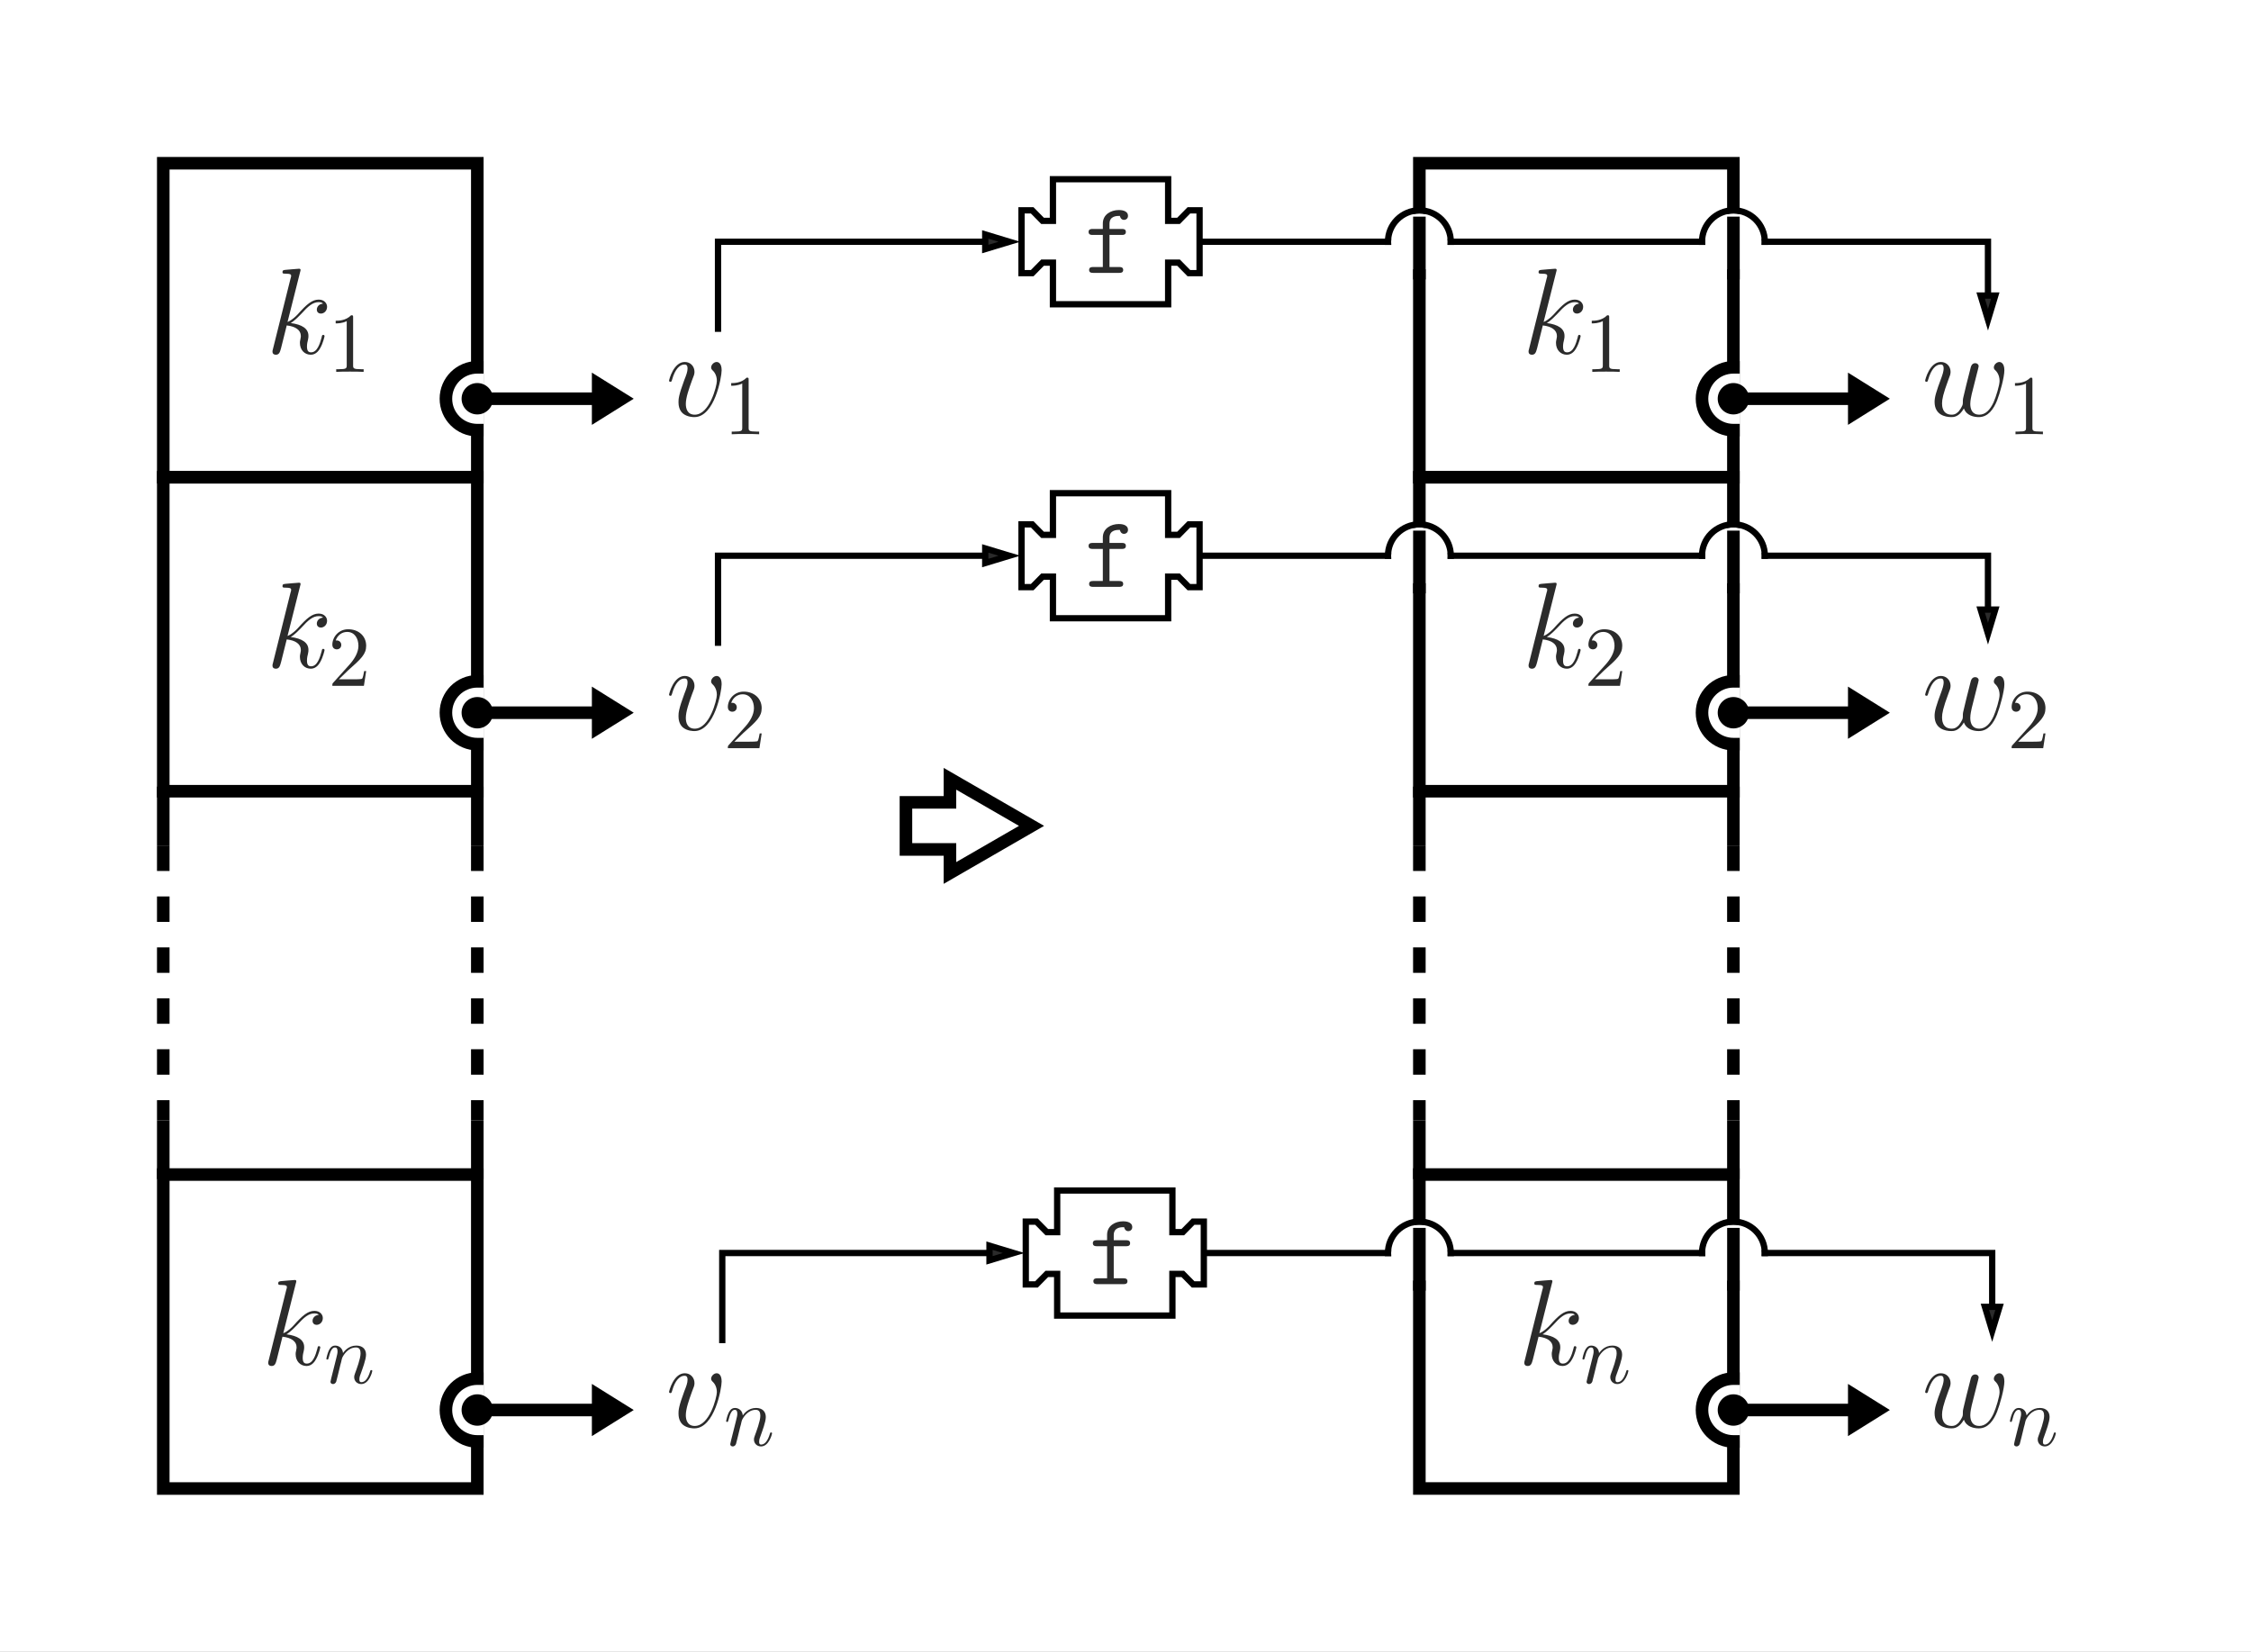 <?xml version="1.0" encoding="UTF-8"?>
<svg xmlns="http://www.w3.org/2000/svg" xmlns:xlink="http://www.w3.org/1999/xlink" width="264.155pt" height="193.863pt" viewBox="0 0 264.155 193.863" version="1.1">
<rect x="0" y="0" width="264.155" height="193.863" fill="#808080" stroke="none"/>
<defs>
<g>
<symbol overflow="visible" id="glyph0-0">
<path style="stroke:none;" d=""/>
</symbol>
<symbol overflow="visible" id="glyph0-1">
<path style="stroke:none;" d="M 4.031 -9.594 C 4.047 -9.656 4.078 -9.734 4.078 -9.812 C 4.078 -9.953 3.938 -9.953 3.906 -9.953 C 3.891 -9.953 3.375 -9.906 3.109 -9.891 C 2.875 -9.875 2.656 -9.844 2.391 -9.828 C 2.047 -9.797 1.953 -9.781 1.953 -9.531 C 1.953 -9.375 2.094 -9.375 2.234 -9.375 C 2.969 -9.375 2.969 -9.25 2.969 -9.109 C 2.969 -9.047 2.969 -9.016 2.891 -8.766 L 0.844 -0.562 C 0.781 -0.344 0.781 -0.312 0.781 -0.234 C 0.781 0.094 1.031 0.141 1.172 0.141 C 1.578 0.141 1.656 -0.172 1.781 -0.609 L 2.453 -3.297 C 3.484 -3.188 4.109 -2.75 4.109 -2.062 C 4.109 -1.984 4.109 -1.922 4.062 -1.703 C 4 -1.484 4 -1.312 4 -1.25 C 4 -0.422 4.547 0.141 5.281 0.141 C 5.938 0.141 6.281 -0.453 6.391 -0.656 C 6.703 -1.188 6.891 -2 6.891 -2.047 C 6.891 -2.125 6.828 -2.188 6.734 -2.188 C 6.609 -2.188 6.594 -2.125 6.547 -1.891 C 6.344 -1.141 6.031 -0.141 5.312 -0.141 C 5.016 -0.141 4.828 -0.281 4.828 -0.828 C 4.828 -1.109 4.891 -1.422 4.953 -1.641 C 5 -1.891 5 -1.906 5 -2.078 C 5 -2.922 4.25 -3.406 2.922 -3.578 C 3.438 -3.891 3.953 -4.453 4.156 -4.656 C 4.984 -5.578 5.531 -6.031 6.203 -6.031 C 6.531 -6.031 6.609 -5.953 6.719 -5.859 C 6.188 -5.812 5.984 -5.438 5.984 -5.156 C 5.984 -4.812 6.25 -4.688 6.453 -4.688 C 6.844 -4.688 7.188 -5.016 7.188 -5.484 C 7.188 -5.891 6.859 -6.328 6.203 -6.328 C 5.422 -6.328 4.781 -5.766 3.766 -4.625 C 3.609 -4.453 3.078 -3.906 2.547 -3.703 Z M 4.031 -9.594 "/>
</symbol>
<symbol overflow="visible" id="glyph0-2">
<path style="stroke:none;" d="M 6.562 -5.359 C 6.562 -6.266 6.094 -6.328 5.984 -6.328 C 5.641 -6.328 5.328 -5.984 5.328 -5.688 C 5.328 -5.516 5.422 -5.422 5.484 -5.359 C 5.625 -5.234 6 -4.844 6 -4.109 C 6 -3.5 5.141 -0.141 3.406 -0.141 C 2.531 -0.141 2.359 -0.875 2.359 -1.406 C 2.359 -2.125 2.703 -3.125 3.078 -4.156 C 3.312 -4.75 3.375 -4.891 3.375 -5.172 C 3.375 -5.781 2.938 -6.328 2.234 -6.328 C 0.922 -6.328 0.391 -4.25 0.391 -4.125 C 0.391 -4.078 0.438 -4 0.547 -4 C 0.672 -4 0.688 -4.062 0.75 -4.266 C 1.094 -5.5 1.656 -6.031 2.188 -6.031 C 2.328 -6.031 2.562 -6.031 2.562 -5.562 C 2.562 -5.188 2.406 -4.781 2.188 -4.234 C 1.5 -2.391 1.5 -1.953 1.5 -1.609 C 1.5 -1.297 1.547 -0.703 2 -0.297 C 2.516 0.141 3.234 0.141 3.359 0.141 C 5.734 0.141 6.562 -4.547 6.562 -5.359 Z M 6.562 -5.359 "/>
</symbol>
<symbol overflow="visible" id="glyph0-3">
<path style="stroke:none;" d="M 4.938 -0.875 C 5.25 -0.016 6.141 0.141 6.688 0.141 C 7.781 0.141 8.422 -0.797 8.828 -1.797 C 9.156 -2.625 9.688 -4.516 9.688 -5.359 C 9.688 -6.234 9.234 -6.328 9.109 -6.328 C 8.766 -6.328 8.453 -5.984 8.453 -5.688 C 8.453 -5.516 8.547 -5.422 8.625 -5.359 C 8.75 -5.234 9.125 -4.844 9.125 -4.109 C 9.125 -3.609 8.719 -2.266 8.422 -1.594 C 8.016 -0.719 7.484 -0.141 6.734 -0.141 C 5.938 -0.141 5.688 -0.75 5.688 -1.406 C 5.688 -1.828 5.812 -2.328 5.859 -2.562 L 6.469 -4.984 C 6.547 -5.266 6.672 -5.766 6.672 -5.828 C 6.672 -6.031 6.5 -6.188 6.281 -6.188 C 5.859 -6.188 5.766 -5.828 5.688 -5.484 C 5.531 -4.922 4.938 -2.5 4.875 -2.188 C 4.812 -1.938 4.812 -1.781 4.812 -1.469 C 4.812 -1.125 4.359 -0.578 4.344 -0.547 C 4.188 -0.391 3.953 -0.141 3.516 -0.141 C 2.375 -0.141 2.375 -1.219 2.375 -1.469 C 2.375 -1.922 2.484 -2.547 3.125 -4.266 C 3.297 -4.703 3.375 -4.891 3.375 -5.172 C 3.375 -5.781 2.938 -6.328 2.234 -6.328 C 0.922 -6.328 0.391 -4.25 0.391 -4.125 C 0.391 -4.078 0.438 -4 0.547 -4 C 0.672 -4 0.688 -4.062 0.75 -4.266 C 1.109 -5.516 1.656 -6.031 2.188 -6.031 C 2.344 -6.031 2.562 -6.031 2.562 -5.562 C 2.562 -5.5 2.562 -5.188 2.328 -4.562 C 1.656 -2.766 1.5 -2.188 1.5 -1.641 C 1.5 -0.125 2.734 0.141 3.469 0.141 C 3.719 0.141 4.359 0.141 4.938 -0.875 Z M 4.938 -0.875 "/>
</symbol>
<symbol overflow="visible" id="glyph1-0">
<path style="stroke:none;" d=""/>
</symbol>
<symbol overflow="visible" id="glyph1-1">
<path style="stroke:none;" d="M 2.938 -6.375 C 2.938 -6.625 2.938 -6.641 2.703 -6.641 C 2.078 -6 1.203 -6 0.891 -6 L 0.891 -5.688 C 1.094 -5.688 1.672 -5.688 2.188 -5.953 L 2.188 -0.781 C 2.188 -0.422 2.156 -0.312 1.266 -0.312 L 0.953 -0.312 L 0.953 0 C 1.297 -0.031 2.156 -0.031 2.562 -0.031 C 2.953 -0.031 3.828 -0.031 4.172 0 L 4.172 -0.312 L 3.859 -0.312 C 2.953 -0.312 2.938 -0.422 2.938 -0.781 Z M 2.938 -6.375 "/>
</symbol>
<symbol overflow="visible" id="glyph1-2">
<path style="stroke:none;" d="M 1.266 -0.766 L 2.328 -1.797 C 3.875 -3.172 4.469 -3.703 4.469 -4.703 C 4.469 -5.844 3.578 -6.641 2.359 -6.641 C 1.234 -6.641 0.5 -5.719 0.5 -4.828 C 0.5 -4.281 1 -4.281 1.031 -4.281 C 1.203 -4.281 1.547 -4.391 1.547 -4.812 C 1.547 -5.062 1.359 -5.328 1.016 -5.328 C 0.938 -5.328 0.922 -5.328 0.891 -5.312 C 1.109 -5.969 1.656 -6.328 2.234 -6.328 C 3.141 -6.328 3.562 -5.516 3.562 -4.703 C 3.562 -3.906 3.078 -3.125 2.516 -2.5 L 0.609 -0.375 C 0.5 -0.266 0.5 -0.234 0.5 0 L 4.203 0 L 4.469 -1.734 L 4.234 -1.734 C 4.172 -1.438 4.109 -1 4 -0.844 C 3.938 -0.766 3.281 -0.766 3.062 -0.766 Z M 1.266 -0.766 "/>
</symbol>
<symbol overflow="visible" id="glyph2-0">
<path style="stroke:none;" d=""/>
</symbol>
<symbol overflow="visible" id="glyph2-1">
<path style="stroke:none;" d="M 0.875 -0.594 C 0.844 -0.438 0.781 -0.203 0.781 -0.156 C 0.781 0.016 0.922 0.109 1.078 0.109 C 1.203 0.109 1.375 0.031 1.453 -0.172 C 1.453 -0.188 1.578 -0.656 1.641 -0.906 L 1.859 -1.797 C 1.906 -2.031 1.969 -2.25 2.031 -2.469 C 2.062 -2.641 2.141 -2.938 2.156 -2.969 C 2.297 -3.281 2.828 -4.188 3.781 -4.188 C 4.234 -4.188 4.312 -3.812 4.312 -3.484 C 4.312 -2.875 3.828 -1.594 3.672 -1.172 C 3.578 -0.938 3.562 -0.812 3.562 -0.703 C 3.562 -0.234 3.922 0.109 4.391 0.109 C 5.328 0.109 5.688 -1.344 5.688 -1.422 C 5.688 -1.531 5.609 -1.531 5.578 -1.531 C 5.469 -1.531 5.469 -1.5 5.422 -1.344 C 5.219 -0.672 4.891 -0.109 4.406 -0.109 C 4.234 -0.109 4.172 -0.203 4.172 -0.438 C 4.172 -0.688 4.25 -0.922 4.344 -1.141 C 4.531 -1.672 4.953 -2.766 4.953 -3.344 C 4.953 -4 4.531 -4.406 3.812 -4.406 C 2.906 -4.406 2.422 -3.766 2.25 -3.531 C 2.203 -4.094 1.797 -4.406 1.328 -4.406 C 0.875 -4.406 0.688 -4.016 0.594 -3.844 C 0.422 -3.5 0.297 -2.906 0.297 -2.875 C 0.297 -2.766 0.391 -2.766 0.406 -2.766 C 0.516 -2.766 0.516 -2.781 0.578 -3 C 0.75 -3.703 0.953 -4.188 1.312 -4.188 C 1.5 -4.188 1.609 -4.062 1.609 -3.734 C 1.609 -3.516 1.578 -3.406 1.453 -2.891 Z M 0.875 -0.594 "/>
</symbol>
<symbol overflow="visible" id="glyph3-0">
<path style="stroke:none;" d=""/>
</symbol>
<symbol overflow="visible" id="glyph3-1">
<path style="stroke:none;" d="M 2.953 -4.453 L 4.406 -4.453 C 4.562 -4.453 4.875 -4.453 4.875 -4.812 C 4.875 -5.156 4.562 -5.156 4.406 -5.156 L 2.953 -5.156 L 2.953 -5.75 C 2.953 -6.688 3.797 -6.688 4.172 -6.688 C 4.172 -6.656 4.266 -6.219 4.656 -6.219 C 4.859 -6.219 5.125 -6.359 5.125 -6.688 C 5.125 -7.375 4.219 -7.375 4.047 -7.375 C 3.125 -7.375 2.172 -6.859 2.172 -5.797 L 2.172 -5.156 L 0.984 -5.156 C 0.828 -5.156 0.5 -5.156 0.5 -4.812 C 0.5 -4.453 0.812 -4.453 0.984 -4.453 L 2.172 -4.453 L 2.172 -0.688 L 1.047 -0.688 C 0.875 -0.688 0.562 -0.688 0.562 -0.344 C 0.562 0 0.875 0 1.047 0 L 4.094 0 C 4.25 0 4.562 0 4.562 -0.344 C 4.562 -0.688 4.25 -0.688 4.094 -0.688 L 2.953 -0.688 Z M 2.953 -4.453 "/>
</symbol>
</g>
</defs>
<g id="surface1">
<path style=" stroke:none;fill-rule:nonzero;fill:rgb(100%,100%,100%);fill-opacity:1;" d="M 0 193.863 L 0 0 L 264.156 0 L 264.156 193.863 Z M 0 193.863 "/>
<path style="fill:none;stroke-width:1.474;stroke-linecap:butt;stroke-linejoin:miter;stroke:rgb(0%,0%,0%);stroke-opacity:1;stroke-miterlimit:10;" d="M -18.427 -18.425 L 18.425 -18.425 L 18.425 18.427 L -18.427 18.427 Z M -18.427 -18.425 " transform="matrix(1,0,0,-1,37.587,37.587)"/>
<g style="fill:rgb(16.862%,16.862%,16.862%);fill-opacity:1;">
  <use xlink:href="#glyph0-1" x="31.195" y="41.492"/>
</g>
<g style="fill:rgb(16.862%,16.862%,16.862%);fill-opacity:1;">
  <use xlink:href="#glyph1-1" x="38.501" y="43.644"/>
</g>
<path style="fill:none;stroke-width:1.474;stroke-linecap:butt;stroke-linejoin:miter;stroke:rgb(0%,0%,0%);stroke-opacity:1;stroke-miterlimit:10;" d="M -18.427 -18.426 L 18.425 -18.426 L 18.425 18.425 L -18.427 18.425 Z M -18.427 -18.426 " transform="matrix(1,0,0,-1,37.587,74.437)"/>
<g style="fill:rgb(16.862%,16.862%,16.862%);fill-opacity:1;">
  <use xlink:href="#glyph0-1" x="31.195" y="78.343"/>
</g>
<g style="fill:rgb(16.862%,16.862%,16.862%);fill-opacity:1;">
  <use xlink:href="#glyph1-2" x="38.501" y="80.495"/>
</g>
<path style="fill:none;stroke-width:1.474;stroke-linecap:butt;stroke-linejoin:miter;stroke:rgb(0%,0%,0%);stroke-opacity:1;stroke-miterlimit:10;" d="M 18.425 23.033 L 18.425 16.123 " transform="matrix(1,0,0,-1,37.587,115.357)"/>
<path style="fill:none;stroke-width:1.474;stroke-linecap:butt;stroke-linejoin:miter;stroke:rgb(0%,0%,0%);stroke-opacity:1;stroke-dasharray:2.989,2.989;stroke-miterlimit:10;" d="M 18.425 16.123 L 18.425 -16.123 " transform="matrix(1,0,0,-1,37.587,115.357)"/>
<path style="fill:none;stroke-width:1.474;stroke-linecap:butt;stroke-linejoin:miter;stroke:rgb(0%,0%,0%);stroke-opacity:1;stroke-miterlimit:10;" d="M 18.425 -16.123 L 18.425 -23.034 " transform="matrix(1,0,0,-1,37.587,115.357)"/>
<path style="fill:none;stroke-width:1.474;stroke-linecap:butt;stroke-linejoin:miter;stroke:rgb(0%,0%,0%);stroke-opacity:1;stroke-miterlimit:10;" d="M -18.427 23.033 L -18.427 16.123 " transform="matrix(1,0,0,-1,37.587,115.357)"/>
<path style="fill:none;stroke-width:1.474;stroke-linecap:butt;stroke-linejoin:miter;stroke:rgb(0%,0%,0%);stroke-opacity:1;stroke-dasharray:2.989,2.989;stroke-miterlimit:10;" d="M -18.427 16.123 L -18.427 -16.123 " transform="matrix(1,0,0,-1,37.587,115.357)"/>
<path style="fill:none;stroke-width:1.474;stroke-linecap:butt;stroke-linejoin:miter;stroke:rgb(0%,0%,0%);stroke-opacity:1;stroke-miterlimit:10;" d="M -18.427 -16.123 L -18.427 -23.034 " transform="matrix(1,0,0,-1,37.587,115.357)"/>
<path style="fill:none;stroke-width:1.474;stroke-linecap:butt;stroke-linejoin:miter;stroke:rgb(0%,0%,0%);stroke-opacity:1;stroke-miterlimit:10;" d="M -18.427 -18.427 L 18.425 -18.427 L 18.425 18.424 L -18.427 18.424 Z M -18.427 -18.427 " transform="matrix(1,0,0,-1,37.587,156.276)"/>
<g style="fill:rgb(16.862%,16.862%,16.862%);fill-opacity:1;">
  <use xlink:href="#glyph0-1" x="30.695" y="160.181"/>
</g>
<g style="fill:rgb(16.862%,16.862%,16.862%);fill-opacity:1;">
  <use xlink:href="#glyph2-1" x="38.001" y="162.333"/>
</g>
<path style="fill:none;stroke-width:1.474;stroke-linecap:butt;stroke-linejoin:miter;stroke:rgb(0%,0%,0%);stroke-opacity:1;stroke-miterlimit:10;" d="M -18.427 -14.52 L 18.425 -14.52 L 18.425 22.332 L -18.427 22.332 Z M -18.427 -14.52 " transform="matrix(1,0,0,-1,184.989,41.492)"/>
<g style="fill:rgb(16.862%,16.862%,16.862%);fill-opacity:1;">
  <use xlink:href="#glyph0-1" x="178.596" y="41.492"/>
</g>
<g style="fill:rgb(16.862%,16.862%,16.862%);fill-opacity:1;">
  <use xlink:href="#glyph1-1" x="185.902" y="43.644"/>
</g>
<path style="fill:none;stroke-width:1.474;stroke-linecap:butt;stroke-linejoin:miter;stroke:rgb(0%,0%,0%);stroke-opacity:1;stroke-miterlimit:10;" d="M -18.427 -14.52 L 18.425 -14.52 L 18.425 22.331 L -18.427 22.331 Z M -18.427 -14.52 " transform="matrix(1,0,0,-1,184.989,78.343)"/>
<g style="fill:rgb(16.862%,16.862%,16.862%);fill-opacity:1;">
  <use xlink:href="#glyph0-1" x="178.596" y="78.343"/>
</g>
<g style="fill:rgb(16.862%,16.862%,16.862%);fill-opacity:1;">
  <use xlink:href="#glyph1-2" x="185.902" y="80.495"/>
</g>
<path style="fill:none;stroke-width:1.474;stroke-linecap:butt;stroke-linejoin:miter;stroke:rgb(0%,0%,0%);stroke-opacity:1;stroke-miterlimit:10;" d="M 18.425 23.033 L 18.425 16.123 " transform="matrix(1,0,0,-1,184.989,115.357)"/>
<path style="fill:none;stroke-width:1.474;stroke-linecap:butt;stroke-linejoin:miter;stroke:rgb(0%,0%,0%);stroke-opacity:1;stroke-dasharray:2.989,2.989;stroke-miterlimit:10;" d="M 18.425 16.123 L 18.425 -16.123 " transform="matrix(1,0,0,-1,184.989,115.357)"/>
<path style="fill:none;stroke-width:1.474;stroke-linecap:butt;stroke-linejoin:miter;stroke:rgb(0%,0%,0%);stroke-opacity:1;stroke-miterlimit:10;" d="M 18.425 -16.123 L 18.425 -23.034 " transform="matrix(1,0,0,-1,184.989,115.357)"/>
<path style="fill:none;stroke-width:1.474;stroke-linecap:butt;stroke-linejoin:miter;stroke:rgb(0%,0%,0%);stroke-opacity:1;stroke-miterlimit:10;" d="M -18.427 23.033 L -18.427 16.123 " transform="matrix(1,0,0,-1,184.989,115.357)"/>
<path style="fill:none;stroke-width:1.474;stroke-linecap:butt;stroke-linejoin:miter;stroke:rgb(0%,0%,0%);stroke-opacity:1;stroke-dasharray:2.989,2.989;stroke-miterlimit:10;" d="M -18.427 16.123 L -18.427 -16.123 " transform="matrix(1,0,0,-1,184.989,115.357)"/>
<path style="fill:none;stroke-width:1.474;stroke-linecap:butt;stroke-linejoin:miter;stroke:rgb(0%,0%,0%);stroke-opacity:1;stroke-miterlimit:10;" d="M -18.427 -16.123 L -18.427 -23.034 " transform="matrix(1,0,0,-1,184.989,115.357)"/>
<path style="fill:none;stroke-width:1.474;stroke-linecap:butt;stroke-linejoin:miter;stroke:rgb(0%,0%,0%);stroke-opacity:1;stroke-miterlimit:10;" d="M -18.427 -14.518 L 18.425 -14.518 L 18.425 22.329 L -18.427 22.329 Z M -18.427 -14.518 " transform="matrix(1,0,0,-1,184.989,160.181)"/>
<g style="fill:rgb(16.862%,16.862%,16.862%);fill-opacity:1;">
  <use xlink:href="#glyph0-1" x="178.097" y="160.181"/>
</g>
<g style="fill:rgb(16.862%,16.862%,16.862%);fill-opacity:1;">
  <use xlink:href="#glyph2-1" x="185.403" y="162.333"/>
</g>
<path style=" stroke:none;fill-rule:nonzero;fill:rgb(100%,100%,100%);fill-opacity:1;" d="M 56.75 43.113 L 56.012 43.113 C 53.977 43.113 52.328 44.762 52.328 46.797 C 52.328 48.836 53.977 50.484 56.012 50.484 L 56.75 50.484 Z M 56.75 43.113 "/>
<path style=" stroke:none;fill-rule:nonzero;fill:rgb(0%,0%,0%);fill-opacity:1;" d="M 57.855 46.797 C 57.855 45.781 57.031 44.957 56.012 44.957 C 54.996 44.957 54.168 45.781 54.168 46.797 C 54.168 47.816 54.996 48.641 56.012 48.641 C 57.031 48.641 57.855 47.816 57.855 46.797 Z M 57.855 46.797 "/>
<path style="fill:none;stroke-width:1.474;stroke-linecap:square;stroke-linejoin:miter;stroke:rgb(0%,0%,0%);stroke-opacity:1;stroke-miterlimit:10;" d="M 18.425 53.818 C 16.39 53.818 14.741 52.169 14.741 50.134 C 14.741 48.095 16.39 46.447 18.425 46.447 " transform="matrix(1,0,0,-1,37.587,96.931)"/>
<path style="fill:none;stroke-width:1.474;stroke-linecap:butt;stroke-linejoin:miter;stroke:rgb(0%,0%,0%);stroke-opacity:1;stroke-miterlimit:10;" d="M 18.425 50.134 L 32.183 50.134 " transform="matrix(1,0,0,-1,37.587,96.931)"/>
<path style="fill-rule:nonzero;fill:rgb(0%,0%,0%);fill-opacity:1;stroke-width:1.245;stroke-linecap:butt;stroke-linejoin:miter;stroke:rgb(0%,0%,0%);stroke-opacity:1;stroke-miterlimit:10;" d="M 3.735 0.002 L 0.622 1.943 L 0.622 -1.944 Z M 3.735 0.002 " transform="matrix(1,0,0,-1,69.457,46.799)"/>
<g style="fill:rgb(16.862%,16.862%,16.862%);fill-opacity:1;">
  <use xlink:href="#glyph0-2" x="78.123" y="48.812"/>
</g>
<g style="fill:rgb(16.862%,16.862%,16.862%);fill-opacity:1;">
  <use xlink:href="#glyph1-1" x="84.914" y="50.964"/>
</g>
<path style=" stroke:none;fill-rule:nonzero;fill:rgb(100%,100%,100%);fill-opacity:1;" d="M 204.152 43.113 L 203.418 43.113 C 201.383 43.113 199.73 44.762 199.73 46.797 C 199.73 48.832 201.383 50.484 203.418 50.484 L 204.152 50.484 Z M 204.152 43.113 "/>
<path style=" stroke:none;fill-rule:nonzero;fill:rgb(0%,0%,0%);fill-opacity:1;" d="M 205.258 46.797 C 205.258 45.781 204.434 44.957 203.418 44.957 C 202.398 44.957 201.574 45.781 201.574 46.797 C 201.574 47.816 202.398 48.641 203.418 48.641 C 204.434 48.641 205.258 47.816 205.258 46.797 Z M 205.258 46.797 "/>
<path style="fill:none;stroke-width:1.474;stroke-linecap:square;stroke-linejoin:miter;stroke:rgb(0%,0%,0%);stroke-opacity:1;stroke-miterlimit:10;" d="M 165.831 53.818 C 163.796 53.818 162.143 52.169 162.143 50.134 C 162.143 48.099 163.796 46.447 165.831 46.447 " transform="matrix(1,0,0,-1,37.587,96.931)"/>
<path style="fill:none;stroke-width:1.474;stroke-linecap:butt;stroke-linejoin:miter;stroke:rgb(0%,0%,0%);stroke-opacity:1;stroke-miterlimit:10;" d="M 165.831 50.134 L 179.585 50.134 " transform="matrix(1,0,0,-1,37.587,96.931)"/>
<path style="fill-rule:nonzero;fill:rgb(0%,0%,0%);fill-opacity:1;stroke-width:1.245;stroke-linecap:butt;stroke-linejoin:miter;stroke:rgb(0%,0%,0%);stroke-opacity:1;stroke-miterlimit:10;" d="M 3.737 0.002 L 0.624 1.943 L 0.624 -1.944 Z M 3.737 0.002 " transform="matrix(1,0,0,-1,216.86,46.799)"/>
<g style="fill:rgb(16.862%,16.862%,16.862%);fill-opacity:1;">
  <use xlink:href="#glyph0-3" x="225.525" y="48.812"/>
</g>
<g style="fill:rgb(16.862%,16.862%,16.862%);fill-opacity:1;">
  <use xlink:href="#glyph1-1" x="235.566" y="50.964"/>
</g>
<path style="fill:none;stroke-width:0.737;stroke-linecap:butt;stroke-linejoin:miter;stroke:rgb(0%,0%,0%);stroke-opacity:1;stroke-miterlimit:10;" d="M 85.975 75.896 L 99.495 75.896 L 99.495 71.009 L 100.714 71.009 L 101.929 72.243 L 103.183 72.243 L 103.183 64.872 L 101.929 64.872 L 100.714 66.107 L 99.495 66.107 L 99.495 61.22 L 85.975 61.22 L 85.975 66.107 L 84.757 66.107 L 83.542 64.872 L 82.288 64.872 L 82.288 72.243 L 83.542 72.243 L 84.757 71.009 L 85.975 71.009 Z M 85.975 75.896 " transform="matrix(1,0,0,-1,37.587,96.931)"/>
<g style="fill:rgb(16.862%,16.862%,16.862%);fill-opacity:1;">
  <use xlink:href="#glyph3-1" x="127.245" y="32.027"/>
</g>
<path style="fill:none;stroke-width:0.737;stroke-linecap:butt;stroke-linejoin:miter;stroke:rgb(0%,0%,0%);stroke-opacity:1;stroke-miterlimit:10;" d="M 46.671 57.982 L 46.671 68.556 L 77.847 68.556 " transform="matrix(1,0,0,-1,37.587,96.931)"/>
<path style="fill-rule:nonzero;fill:rgb(16.862%,16.862%,16.862%);fill-opacity:1;stroke-width:0.737;stroke-linecap:butt;stroke-linejoin:miter;stroke:rgb(0%,0%,0%);stroke-opacity:1;stroke-miterlimit:10;" d="M 3.204 -0.002 L 0.368 0.858 L 0.368 -0.857 Z M 3.204 -0.002 " transform="matrix(1,0,0,-1,115.249,28.373)"/>
<path style="fill:none;stroke-width:0.737;stroke-linecap:butt;stroke-linejoin:miter;stroke:rgb(0%,0%,0%);stroke-opacity:1;stroke-miterlimit:10;" d="M 103.183 68.556 L 195.702 68.556 L 195.702 62.423 " transform="matrix(1,0,0,-1,37.587,96.931)"/>
<path style="fill-rule:nonzero;fill:rgb(16.862%,16.862%,16.862%);fill-opacity:1;stroke-width:0.737;stroke-linecap:butt;stroke-linejoin:miter;stroke:rgb(0%,0%,0%);stroke-opacity:1;stroke-miterlimit:10;" d="M 3.202 0.002 L 0.369 0.857 L 0.369 -0.858 Z M 3.202 0.002 " transform="matrix(0,1,1,0,233.288,34.322)"/>
<path style=" stroke:none;fill-rule:nonzero;fill:rgb(100%,100%,100%);fill-opacity:1;" d="M 56.75 79.965 L 56.012 79.965 C 53.977 79.965 52.328 81.613 52.328 83.648 C 52.328 85.684 53.977 87.336 56.012 87.336 L 56.75 87.336 Z M 56.75 79.965 "/>
<path style=" stroke:none;fill-rule:nonzero;fill:rgb(0%,0%,0%);fill-opacity:1;" d="M 57.855 83.648 C 57.855 82.633 57.031 81.809 56.012 81.809 C 54.996 81.809 54.168 82.633 54.168 83.648 C 54.168 84.668 54.996 85.492 56.012 85.492 C 57.031 85.492 57.855 84.668 57.855 83.648 Z M 57.855 83.648 "/>
<path style="fill:none;stroke-width:1.474;stroke-linecap:square;stroke-linejoin:miter;stroke:rgb(0%,0%,0%);stroke-opacity:1;stroke-miterlimit:10;" d="M 18.425 16.966 C 16.39 16.966 14.741 15.318 14.741 13.283 C 14.741 11.247 16.39 9.595 18.425 9.595 " transform="matrix(1,0,0,-1,37.587,96.931)"/>
<path style="fill:none;stroke-width:1.474;stroke-linecap:butt;stroke-linejoin:miter;stroke:rgb(0%,0%,0%);stroke-opacity:1;stroke-miterlimit:10;" d="M 18.425 13.283 L 32.183 13.283 " transform="matrix(1,0,0,-1,37.587,96.931)"/>
<path style="fill-rule:nonzero;fill:rgb(0%,0%,0%);fill-opacity:1;stroke-width:1.245;stroke-linecap:butt;stroke-linejoin:miter;stroke:rgb(0%,0%,0%);stroke-opacity:1;stroke-miterlimit:10;" d="M 3.735 0.001 L 0.622 1.943 L 0.622 -1.94 Z M 3.735 0.001 " transform="matrix(1,0,0,-1,69.457,83.65)"/>
<g style="fill:rgb(16.862%,16.862%,16.862%);fill-opacity:1;">
  <use xlink:href="#glyph0-2" x="78.123" y="85.662"/>
</g>
<g style="fill:rgb(16.862%,16.862%,16.862%);fill-opacity:1;">
  <use xlink:href="#glyph1-2" x="84.914" y="87.814"/>
</g>
<path style=" stroke:none;fill-rule:nonzero;fill:rgb(100%,100%,100%);fill-opacity:1;" d="M 204.152 79.965 L 203.418 79.965 C 201.383 79.965 199.73 81.613 199.73 83.648 C 199.73 85.684 201.383 87.336 203.418 87.336 L 204.152 87.336 Z M 204.152 79.965 "/>
<path style=" stroke:none;fill-rule:nonzero;fill:rgb(0%,0%,0%);fill-opacity:1;" d="M 205.258 83.648 C 205.258 82.633 204.434 81.809 203.418 81.809 C 202.398 81.809 201.574 82.633 201.574 83.648 C 201.574 84.668 202.398 85.492 203.418 85.492 C 204.434 85.492 205.258 84.668 205.258 83.648 Z M 205.258 83.648 "/>
<path style="fill:none;stroke-width:1.474;stroke-linecap:square;stroke-linejoin:miter;stroke:rgb(0%,0%,0%);stroke-opacity:1;stroke-miterlimit:10;" d="M 165.831 16.966 C 163.796 16.966 162.143 15.318 162.143 13.283 C 162.143 11.247 163.796 9.595 165.831 9.595 " transform="matrix(1,0,0,-1,37.587,96.931)"/>
<path style="fill:none;stroke-width:1.474;stroke-linecap:butt;stroke-linejoin:miter;stroke:rgb(0%,0%,0%);stroke-opacity:1;stroke-miterlimit:10;" d="M 165.831 13.283 L 179.585 13.283 " transform="matrix(1,0,0,-1,37.587,96.931)"/>
<path style="fill-rule:nonzero;fill:rgb(0%,0%,0%);fill-opacity:1;stroke-width:1.245;stroke-linecap:butt;stroke-linejoin:miter;stroke:rgb(0%,0%,0%);stroke-opacity:1;stroke-miterlimit:10;" d="M 3.737 0.001 L 0.624 1.943 L 0.624 -1.94 Z M 3.737 0.001 " transform="matrix(1,0,0,-1,216.86,83.65)"/>
<g style="fill:rgb(16.862%,16.862%,16.862%);fill-opacity:1;">
  <use xlink:href="#glyph0-3" x="225.525" y="85.662"/>
</g>
<g style="fill:rgb(16.862%,16.862%,16.862%);fill-opacity:1;">
  <use xlink:href="#glyph1-2" x="235.566" y="87.814"/>
</g>
<path style="fill:none;stroke-width:0.737;stroke-linecap:butt;stroke-linejoin:miter;stroke:rgb(0%,0%,0%);stroke-opacity:1;stroke-miterlimit:10;" d="M 85.975 39.044 L 99.495 39.044 L 99.495 34.158 L 100.714 34.158 L 101.929 35.392 L 103.183 35.392 L 103.183 28.021 L 101.929 28.021 L 100.714 29.255 L 99.495 29.255 L 99.495 24.369 L 85.975 24.369 L 85.975 29.255 L 84.757 29.255 L 83.542 28.021 L 82.288 28.021 L 82.288 35.392 L 83.542 35.392 L 84.757 34.158 L 85.975 34.158 Z M 85.975 39.044 " transform="matrix(1,0,0,-1,37.587,96.931)"/>
<g style="fill:rgb(16.862%,16.862%,16.862%);fill-opacity:1;">
  <use xlink:href="#glyph3-1" x="127.245" y="68.878"/>
</g>
<path style="fill:none;stroke-width:0.737;stroke-linecap:butt;stroke-linejoin:miter;stroke:rgb(0%,0%,0%);stroke-opacity:1;stroke-miterlimit:10;" d="M 46.671 21.13 L 46.671 31.708 L 77.847 31.708 " transform="matrix(1,0,0,-1,37.587,96.931)"/>
<path style="fill-rule:nonzero;fill:rgb(16.862%,16.862%,16.862%);fill-opacity:1;stroke-width:0.737;stroke-linecap:butt;stroke-linejoin:miter;stroke:rgb(0%,0%,0%);stroke-opacity:1;stroke-miterlimit:10;" d="M 3.204 0.001 L 0.368 0.857 L 0.368 -0.858 Z M 3.204 0.001 " transform="matrix(1,0,0,-1,115.249,65.224)"/>
<path style="fill:none;stroke-width:0.737;stroke-linecap:butt;stroke-linejoin:miter;stroke:rgb(0%,0%,0%);stroke-opacity:1;stroke-miterlimit:10;" d="M 103.183 31.708 L 195.702 31.708 L 195.702 25.576 " transform="matrix(1,0,0,-1,37.587,96.931)"/>
<path style="fill-rule:nonzero;fill:rgb(16.862%,16.862%,16.862%);fill-opacity:1;stroke-width:0.737;stroke-linecap:butt;stroke-linejoin:miter;stroke:rgb(0%,0%,0%);stroke-opacity:1;stroke-miterlimit:10;" d="M 3.202 0.002 L 0.37 0.857 L 0.37 -0.858 Z M 3.202 0.002 " transform="matrix(0,1,1,0,233.288,71.173)"/>
<path style=" stroke:none;fill-rule:nonzero;fill:rgb(100%,100%,100%);fill-opacity:1;" d="M 56.75 161.805 L 56.012 161.805 C 53.977 161.805 52.328 163.453 52.328 165.488 C 52.328 167.523 53.977 169.176 56.012 169.176 L 56.75 169.176 Z M 56.75 161.805 "/>
<path style=" stroke:none;fill-rule:nonzero;fill:rgb(0%,0%,0%);fill-opacity:1;" d="M 57.855 165.488 C 57.855 164.473 57.031 163.645 56.012 163.645 C 54.996 163.645 54.168 164.473 54.168 165.488 C 54.168 166.508 54.996 167.332 56.012 167.332 C 57.031 167.332 57.855 166.508 57.855 165.488 Z M 57.855 165.488 "/>
<path style="fill:none;stroke-width:1.474;stroke-linecap:square;stroke-linejoin:miter;stroke:rgb(0%,0%,0%);stroke-opacity:1;stroke-miterlimit:10;" d="M 18.425 -64.874 C 16.39 -64.874 14.741 -66.522 14.741 -68.557 C 14.741 -70.592 16.39 -72.245 18.425 -72.245 " transform="matrix(1,0,0,-1,37.587,96.931)"/>
<path style="fill:none;stroke-width:1.474;stroke-linecap:butt;stroke-linejoin:miter;stroke:rgb(0%,0%,0%);stroke-opacity:1;stroke-miterlimit:10;" d="M 18.425 -68.557 L 32.183 -68.557 " transform="matrix(1,0,0,-1,37.587,96.931)"/>
<path style="fill-rule:nonzero;fill:rgb(0%,0%,0%);fill-opacity:1;stroke-width:1.245;stroke-linecap:butt;stroke-linejoin:miter;stroke:rgb(0%,0%,0%);stroke-opacity:1;stroke-miterlimit:10;" d="M 3.735 0.001 L 0.622 1.942 L 0.622 -1.941 Z M 3.735 0.001 " transform="matrix(1,0,0,-1,69.457,165.489)"/>
<g style="fill:rgb(16.862%,16.862%,16.862%);fill-opacity:1;">
  <use xlink:href="#glyph0-2" x="78.123" y="167.501"/>
</g>
<g style="fill:rgb(16.862%,16.862%,16.862%);fill-opacity:1;">
  <use xlink:href="#glyph2-1" x="84.914" y="169.653"/>
</g>
<path style=" stroke:none;fill-rule:nonzero;fill:rgb(100%,100%,100%);fill-opacity:1;" d="M 204.152 161.805 L 203.418 161.805 C 201.383 161.805 199.73 163.453 199.73 165.488 C 199.73 167.523 201.383 169.176 203.418 169.176 L 204.152 169.176 Z M 204.152 161.805 "/>
<path style=" stroke:none;fill-rule:nonzero;fill:rgb(0%,0%,0%);fill-opacity:1;" d="M 205.258 165.488 C 205.258 164.473 204.434 163.645 203.418 163.645 C 202.398 163.645 201.574 164.473 201.574 165.488 C 201.574 166.508 202.398 167.332 203.418 167.332 C 204.434 167.332 205.258 166.508 205.258 165.488 Z M 205.258 165.488 "/>
<path style="fill:none;stroke-width:1.474;stroke-linecap:square;stroke-linejoin:miter;stroke:rgb(0%,0%,0%);stroke-opacity:1;stroke-miterlimit:10;" d="M 165.831 -64.874 C 163.796 -64.874 162.143 -66.522 162.143 -68.557 C 162.143 -70.592 163.796 -72.245 165.831 -72.245 " transform="matrix(1,0,0,-1,37.587,96.931)"/>
<path style="fill:none;stroke-width:1.474;stroke-linecap:butt;stroke-linejoin:miter;stroke:rgb(0%,0%,0%);stroke-opacity:1;stroke-miterlimit:10;" d="M 165.831 -68.557 L 179.585 -68.557 " transform="matrix(1,0,0,-1,37.587,96.931)"/>
<path style="fill-rule:nonzero;fill:rgb(0%,0%,0%);fill-opacity:1;stroke-width:1.245;stroke-linecap:butt;stroke-linejoin:miter;stroke:rgb(0%,0%,0%);stroke-opacity:1;stroke-miterlimit:10;" d="M 3.737 0.001 L 0.624 1.942 L 0.624 -1.941 Z M 3.737 0.001 " transform="matrix(1,0,0,-1,216.86,165.489)"/>
<g style="fill:rgb(16.862%,16.862%,16.862%);fill-opacity:1;">
  <use xlink:href="#glyph0-3" x="225.525" y="167.501"/>
</g>
<g style="fill:rgb(16.862%,16.862%,16.862%);fill-opacity:1;">
  <use xlink:href="#glyph2-1" x="235.566" y="169.653"/>
</g>
<path style="fill:none;stroke-width:0.737;stroke-linecap:butt;stroke-linejoin:miter;stroke:rgb(0%,0%,0%);stroke-opacity:1;stroke-miterlimit:10;" d="M 86.472 -42.796 L 99.995 -42.796 L 99.995 -47.682 L 101.214 -47.682 L 102.429 -46.448 L 103.683 -46.448 L 103.683 -53.819 L 102.429 -53.819 L 101.214 -52.585 L 99.995 -52.585 L 99.995 -57.471 L 86.472 -57.471 L 86.472 -52.585 L 85.257 -52.585 L 84.042 -53.819 L 82.788 -53.819 L 82.788 -46.448 L 84.042 -46.448 L 85.257 -47.682 L 86.472 -47.682 Z M 86.472 -42.796 " transform="matrix(1,0,0,-1,37.587,96.931)"/>
<g style="fill:rgb(16.862%,16.862%,16.862%);fill-opacity:1;">
  <use xlink:href="#glyph3-1" x="127.745" y="150.716"/>
</g>
<path style="fill:none;stroke-width:0.737;stroke-linecap:butt;stroke-linejoin:miter;stroke:rgb(0%,0%,0%);stroke-opacity:1;stroke-miterlimit:10;" d="M 47.171 -60.71 L 47.171 -50.132 L 78.347 -50.132 " transform="matrix(1,0,0,-1,37.587,96.931)"/>
<path style="fill-rule:nonzero;fill:rgb(16.862%,16.862%,16.862%);fill-opacity:1;stroke-width:0.737;stroke-linecap:butt;stroke-linejoin:miter;stroke:rgb(0%,0%,0%);stroke-opacity:1;stroke-miterlimit:10;" d="M 3.205 0.001 L 0.369 0.86 L 0.369 -0.859 Z M 3.205 0.001 " transform="matrix(1,0,0,-1,115.748,147.063)"/>
<path style="fill:none;stroke-width:0.737;stroke-linecap:butt;stroke-linejoin:miter;stroke:rgb(0%,0%,0%);stroke-opacity:1;stroke-miterlimit:10;" d="M 103.683 -50.132 L 196.198 -50.132 L 196.198 -56.264 " transform="matrix(1,0,0,-1,37.587,96.931)"/>
<path style="fill-rule:nonzero;fill:rgb(16.862%,16.862%,16.862%);fill-opacity:1;stroke-width:0.737;stroke-linecap:butt;stroke-linejoin:miter;stroke:rgb(0%,0%,0%);stroke-opacity:1;stroke-miterlimit:10;" d="M 3.203 -0.002 L 0.367 0.858 L 0.367 -0.857 Z M 3.203 -0.002 " transform="matrix(0,1,1,0,233.787,153.012)"/>
<path style=" stroke:none;fill-rule:nonzero;fill:rgb(100%,100%,100%);fill-opacity:1;" d="M 169.883 28.375 C 169.883 26.543 168.398 25.059 166.566 25.059 C 164.734 25.059 163.25 26.543 163.25 28.375 C 163.25 30.203 164.734 31.691 166.566 31.691 C 168.398 31.691 169.883 30.203 169.883 28.375 Z M 169.883 28.375 "/>
<path style="fill:none;stroke-width:0.737;stroke-linecap:square;stroke-linejoin:miter;stroke:rgb(0%,0%,0%);stroke-opacity:1;stroke-miterlimit:10;" d="M 125.292 68.556 C 125.292 70.595 126.944 72.243 128.979 72.243 C 131.015 72.243 132.663 70.595 132.663 68.556 " transform="matrix(1,0,0,-1,37.587,96.931)"/>
<path style="fill:none;stroke-width:1.474;stroke-linecap:butt;stroke-linejoin:miter;stroke:rgb(0%,0%,0%);stroke-opacity:1;stroke-miterlimit:10;" d="M 128.979 64.134 L 128.979 71.505 " transform="matrix(1,0,0,-1,37.587,96.931)"/>
<path style=" stroke:none;fill-rule:nonzero;fill:rgb(100%,100%,100%);fill-opacity:1;" d="M 206.734 28.375 C 206.734 26.543 205.246 25.059 203.418 25.059 C 201.586 25.059 200.102 26.543 200.102 28.375 C 200.102 30.203 201.586 31.691 203.418 31.691 C 205.246 31.691 206.734 30.203 206.734 28.375 Z M 206.734 28.375 "/>
<path style="fill:none;stroke-width:0.737;stroke-linecap:square;stroke-linejoin:miter;stroke:rgb(0%,0%,0%);stroke-opacity:1;stroke-miterlimit:10;" d="M 162.143 68.556 C 162.143 70.595 163.796 72.243 165.831 72.243 C 167.866 72.243 169.515 70.595 169.515 68.556 " transform="matrix(1,0,0,-1,37.587,96.931)"/>
<path style="fill:none;stroke-width:1.474;stroke-linecap:butt;stroke-linejoin:miter;stroke:rgb(0%,0%,0%);stroke-opacity:1;stroke-miterlimit:10;" d="M 165.831 64.134 L 165.831 71.505 " transform="matrix(1,0,0,-1,37.587,96.931)"/>
<path style=" stroke:none;fill-rule:nonzero;fill:rgb(100%,100%,100%);fill-opacity:1;" d="M 169.883 65.223 C 169.883 63.391 168.398 61.906 166.566 61.906 C 164.734 61.906 163.25 63.391 163.25 65.223 C 163.25 67.055 164.734 68.539 166.566 68.539 C 168.398 68.539 169.883 67.055 169.883 65.223 Z M 169.883 65.223 "/>
<path style="fill:none;stroke-width:0.737;stroke-linecap:square;stroke-linejoin:miter;stroke:rgb(0%,0%,0%);stroke-opacity:1;stroke-miterlimit:10;" d="M 125.292 31.708 C 125.292 33.743 126.944 35.392 128.979 35.392 C 131.015 35.392 132.663 33.743 132.663 31.708 " transform="matrix(1,0,0,-1,37.587,96.931)"/>
<path style="fill:none;stroke-width:1.474;stroke-linecap:butt;stroke-linejoin:miter;stroke:rgb(0%,0%,0%);stroke-opacity:1;stroke-miterlimit:10;" d="M 128.979 27.286 L 128.979 34.654 " transform="matrix(1,0,0,-1,37.587,96.931)"/>
<path style=" stroke:none;fill-rule:nonzero;fill:rgb(100%,100%,100%);fill-opacity:1;" d="M 206.734 65.223 C 206.734 63.391 205.246 61.906 203.418 61.906 C 201.586 61.906 200.102 63.391 200.102 65.223 C 200.102 67.055 201.586 68.539 203.418 68.539 C 205.246 68.539 206.734 67.055 206.734 65.223 Z M 206.734 65.223 "/>
<path style="fill:none;stroke-width:0.737;stroke-linecap:square;stroke-linejoin:miter;stroke:rgb(0%,0%,0%);stroke-opacity:1;stroke-miterlimit:10;" d="M 162.143 31.708 C 162.143 33.743 163.796 35.392 165.831 35.392 C 167.866 35.392 169.515 33.743 169.515 31.708 " transform="matrix(1,0,0,-1,37.587,96.931)"/>
<path style="fill:none;stroke-width:1.474;stroke-linecap:butt;stroke-linejoin:miter;stroke:rgb(0%,0%,0%);stroke-opacity:1;stroke-miterlimit:10;" d="M 165.831 27.286 L 165.831 34.654 " transform="matrix(1,0,0,-1,37.587,96.931)"/>
<path style=" stroke:none;fill-rule:nonzero;fill:rgb(100%,100%,100%);fill-opacity:1;" d="M 169.883 147.062 C 169.883 145.23 168.398 143.746 166.566 143.746 C 164.734 143.746 163.25 145.23 163.25 147.062 C 163.25 148.895 164.734 150.379 166.566 150.379 C 168.398 150.379 169.883 148.895 169.883 147.062 Z M 169.883 147.062 "/>
<path style="fill:none;stroke-width:0.737;stroke-linecap:square;stroke-linejoin:miter;stroke:rgb(0%,0%,0%);stroke-opacity:1;stroke-miterlimit:10;" d="M 125.292 -50.132 C 125.292 -48.096 126.944 -46.448 128.979 -46.448 C 131.015 -46.448 132.663 -48.096 132.663 -50.132 " transform="matrix(1,0,0,-1,37.587,96.931)"/>
<path style="fill:none;stroke-width:1.474;stroke-linecap:butt;stroke-linejoin:miter;stroke:rgb(0%,0%,0%);stroke-opacity:1;stroke-miterlimit:10;" d="M 128.979 -54.553 L 128.979 -47.182 " transform="matrix(1,0,0,-1,37.587,96.931)"/>
<path style=" stroke:none;fill-rule:nonzero;fill:rgb(100%,100%,100%);fill-opacity:1;" d="M 206.734 147.062 C 206.734 145.23 205.246 143.746 203.418 143.746 C 201.586 143.746 200.102 145.23 200.102 147.062 C 200.102 148.895 201.586 150.379 203.418 150.379 C 205.246 150.379 206.734 148.895 206.734 147.062 Z M 206.734 147.062 "/>
<path style="fill:none;stroke-width:0.737;stroke-linecap:square;stroke-linejoin:miter;stroke:rgb(0%,0%,0%);stroke-opacity:1;stroke-miterlimit:10;" d="M 162.143 -50.132 C 162.143 -48.096 163.796 -46.448 165.831 -46.448 C 167.866 -46.448 169.515 -48.096 169.515 -50.132 " transform="matrix(1,0,0,-1,37.587,96.931)"/>
<path style="fill:none;stroke-width:1.474;stroke-linecap:butt;stroke-linejoin:miter;stroke:rgb(0%,0%,0%);stroke-opacity:1;stroke-miterlimit:10;" d="M 165.831 -54.553 L 165.831 -47.182 " transform="matrix(1,0,0,-1,37.587,96.931)"/>
<path style="fill:none;stroke-width:1.474;stroke-linecap:butt;stroke-linejoin:miter;stroke:rgb(0%,0%,0%);stroke-opacity:1;stroke-miterlimit:10;" d="M 83.464 0.001 L 73.89 5.529 L 73.89 2.763 L 68.725 2.763 L 68.725 -2.764 L 73.89 -2.764 L 73.89 -5.526 Z M 83.464 0.001 " transform="matrix(1,0,0,-1,37.587,96.931)"/>
</g>
</svg>
